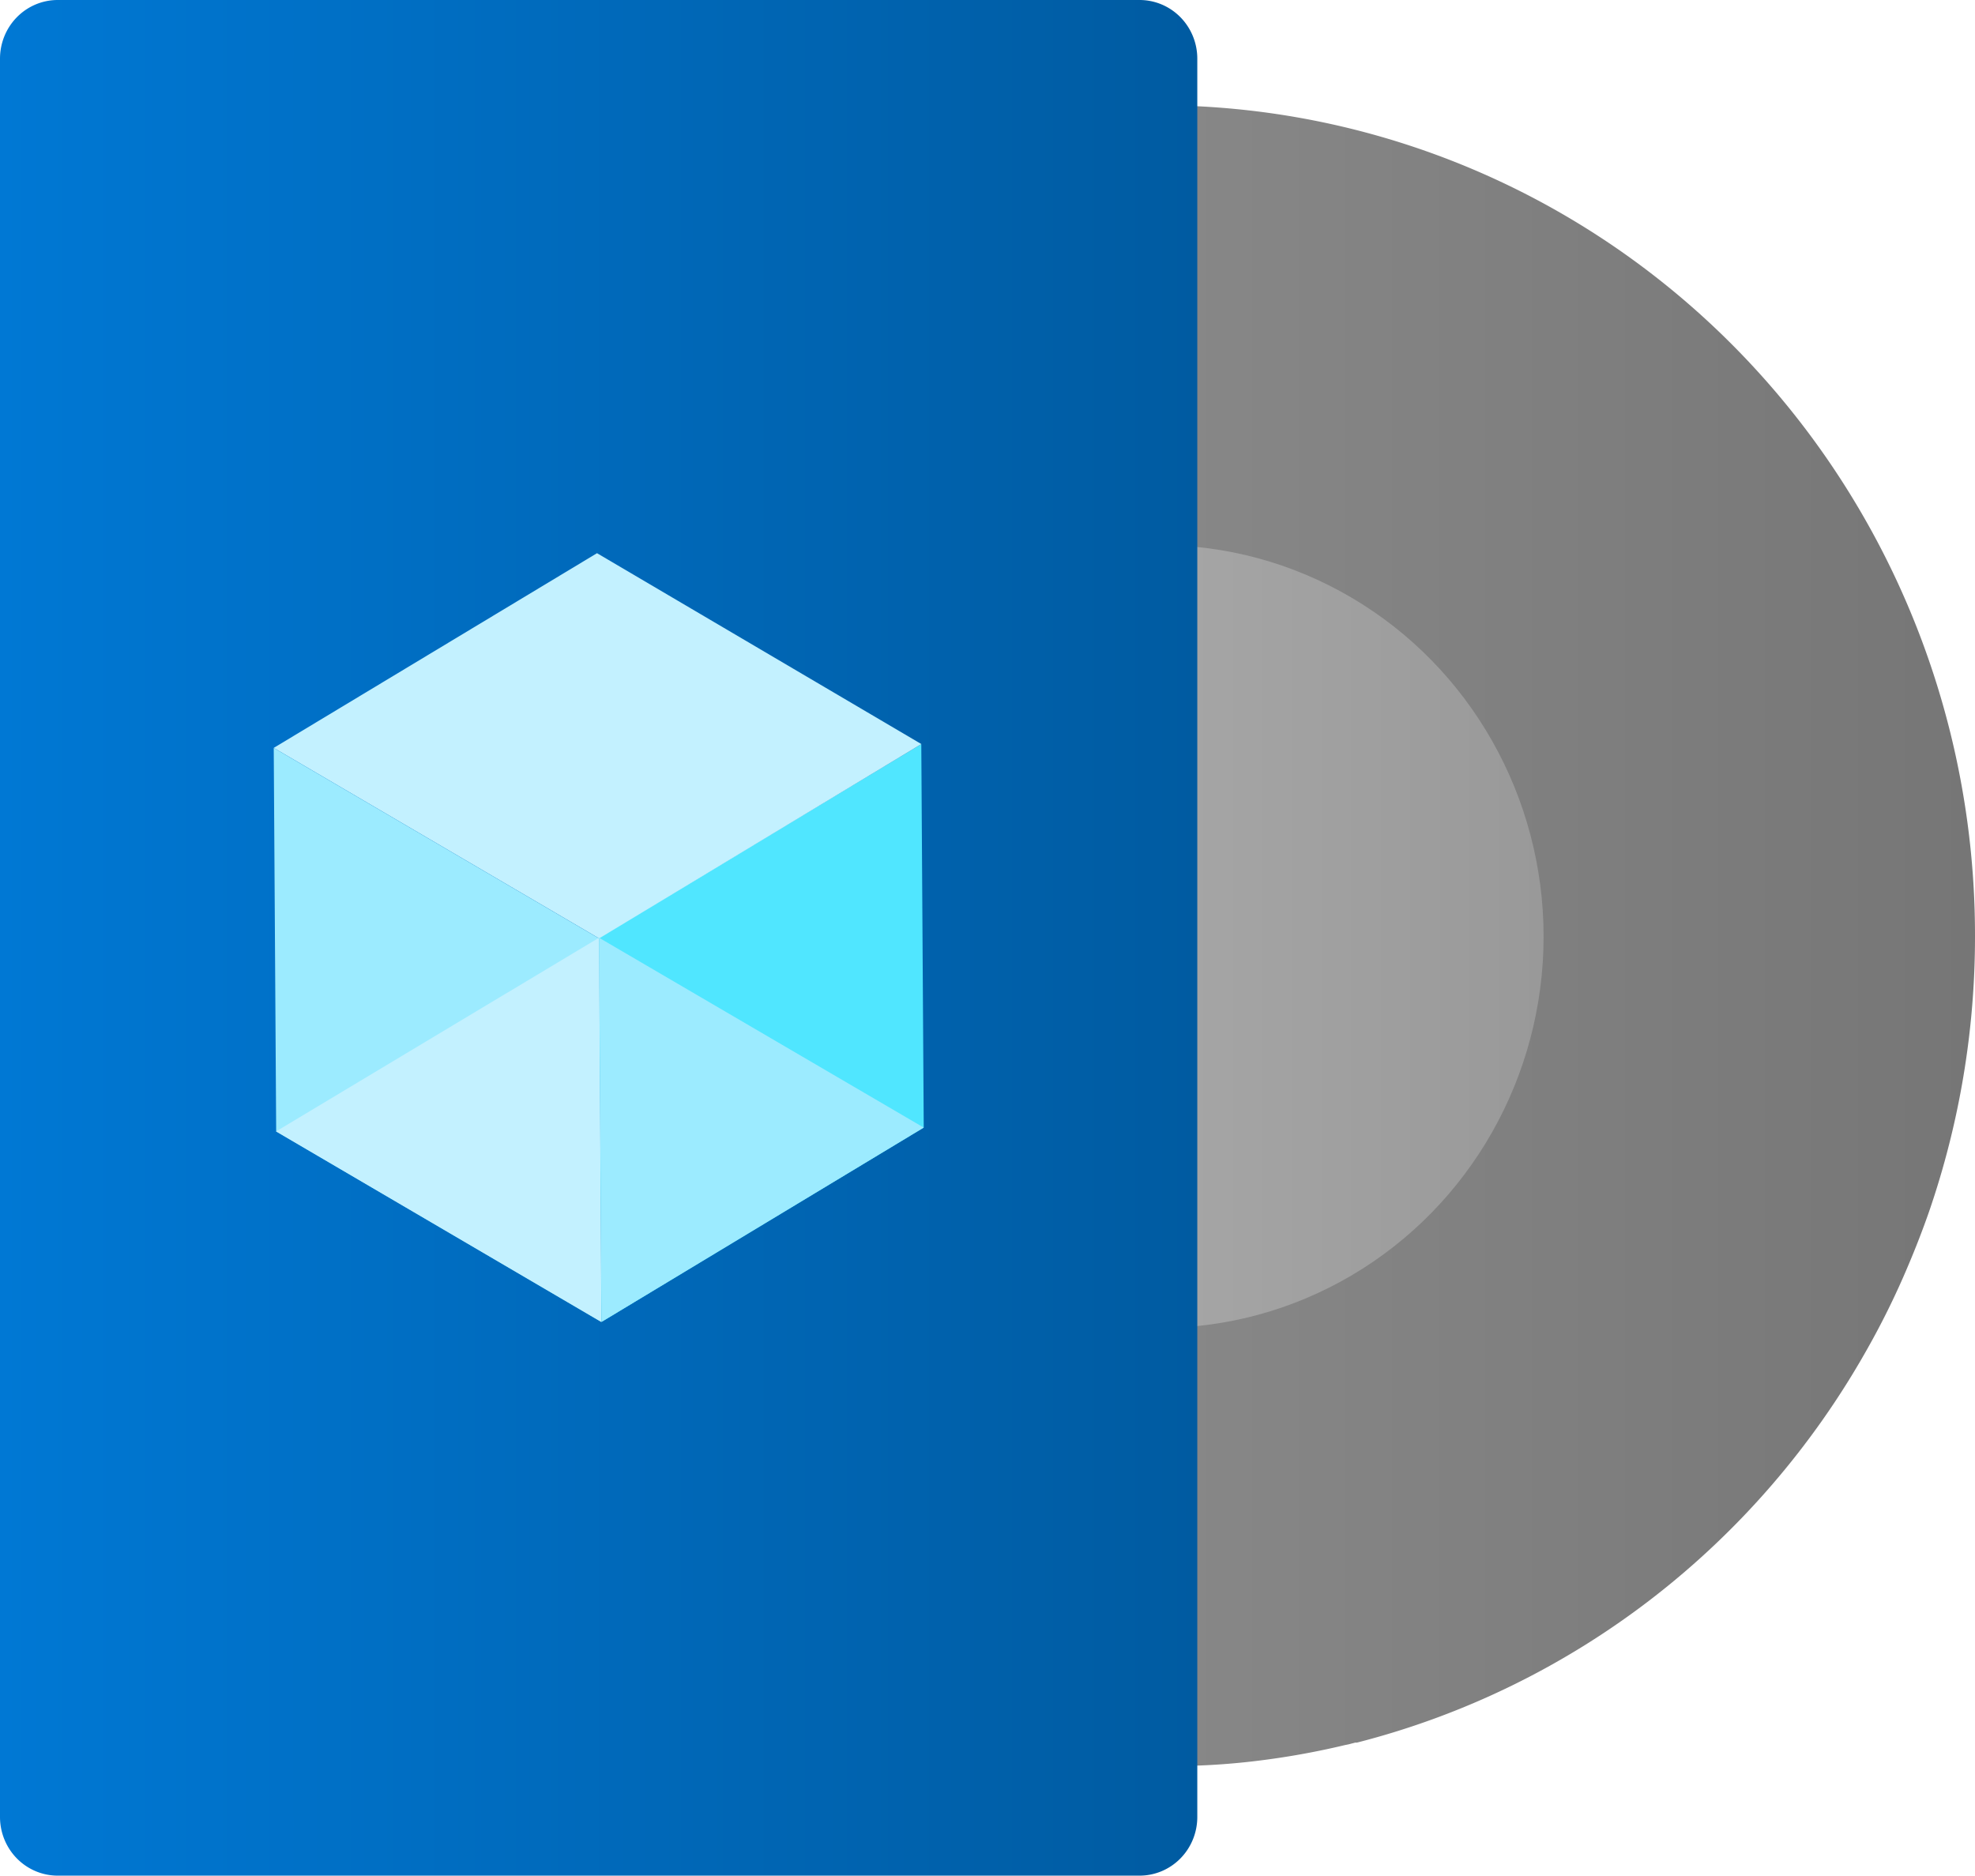 <?xml version="1.0" encoding="UTF-8" standalone="no"?>
<!-- Generated by Microsoft Visio, SVG Export VM Image Definition.svg Page-1 -->

<svg
   xmlns:dc="http://purl.org/dc/elements/1.1/"
   xmlns:cc="http://creativecommons.org/ns#"
   xmlns:rdf="http://www.w3.org/1999/02/22-rdf-syntax-ns#"
   xmlns:svg="http://www.w3.org/2000/svg"
   xmlns="http://www.w3.org/2000/svg"
   xmlns:sodipodi="http://sodipodi.sourceforge.net/DTD/sodipodi-0.dtd"
   xmlns:inkscape="http://www.inkscape.org/namespaces/inkscape"
   width="56.695"
   height="53.85"
   viewBox="0 0 56.695 53.85"
   xml:space="preserve"
   class="st7"
   version="1.1"
   id="svg70"
   sodipodi:docname="VM Image Definition.svg"
   style="font-size:12px;overflow:visible;color-interpolation-filters:sRGB;fill:none;fill-rule:evenodd;stroke-linecap:square;stroke-miterlimit:3"
   inkscape:version="0.92.5 (2060ec1f9f, 2020-04-08)"><sodipodi:namedview
   pagecolor="#ffffff"
   bordercolor="#666666"
   borderopacity="1"
   objecttolerance="10"
   gridtolerance="10"
   guidetolerance="10"
   inkscape:pageopacity="0"
   inkscape:pageshadow="2"
   inkscape:window-width="640"
   inkscape:window-height="480"
   id="namedview72"
   showgrid="false"
   inkscape:zoom="1.9364261"
   inkscape:cx="28.3465"
   inkscape:cy="26.917303"
   inkscape:window-x="0"
   inkscape:window-y="0"
   inkscape:window-maximized="0"
   inkscape:current-layer="svg70" />
	<style
   type="text/css"
   id="style2">
	<![CDATA[
		.st1 {fill:url(#grad0-6);stroke:none;stroke-linecap:butt;stroke-width:34}
		.st2 {fill:url(#grad0-10);stroke:none;stroke-linecap:butt;stroke-width:34}
		.st3 {fill:url(#grad0-14);stroke:none;stroke-linecap:butt;stroke-width:34}
		.st4 {fill:#50e6ff;stroke:none;stroke-linecap:butt;stroke-width:34}
		.st5 {fill:#c3f1ff;stroke:none;stroke-linecap:butt;stroke-width:34}
		.st6 {fill:#9cebff;stroke:none;stroke-linecap:butt;stroke-width:34}
		.st7 {fill:none;fill-rule:evenodd;font-size:12px;overflow:visible;stroke-linecap:square;stroke-miterlimit:3}
	]]>
	</style>

	<defs
   id="Patterns_And_Gradients">
		<linearGradient
   id="grad0-6"
   x1="-4.1983382e-05"
   y1="73.534"
   x2="47.258"
   y2="73.534"
   gradientTransform="scale(0.991,1.009)"
   gradientUnits="userSpaceOnUse">
			<stop
   offset="0"
   stop-color="#999999"
   stop-opacity="1"
   id="stop4" />
			<stop
   offset="1"
   stop-color="#767676"
   stop-opacity="1"
   id="stop6" />
		</linearGradient>
		<linearGradient
   id="grad0-10"
   x1="0"
   y1="98.509"
   x2="22.278"
   y2="98.509"
   gradientTransform="scale(0.991,1.009)"
   gradientUnits="userSpaceOnUse">
			<stop
   offset="0"
   stop-color="#b3b3b3"
   stop-opacity="1"
   id="stop9" />
			<stop
   offset="1"
   stop-color="#999999"
   stop-opacity="1"
   id="stop11" />
		</linearGradient>
		<linearGradient
   id="grad0-14"
   x1="0"
   y1="54.342"
   x2="43.021"
   y2="54.342"
   gradientTransform="scale(0.799,1.252)"
   gradientUnits="userSpaceOnUse">
			<stop
   offset="0"
   stop-color="#0078d4"
   stop-opacity="1"
   id="stop14" />
			<stop
   offset="1"
   stop-color="#005ba1"
   stop-opacity="1"
   id="stop16" />
		</linearGradient>
	</defs>
	<g
   id="g68"
   transform="translate(-34,-34.004)">
		<title
   id="title20">Page-1</title>
		<g
   id="group183-1"
   transform="translate(34,-34.016)">
			<title
   id="title22">VM Image Definition</title>
			<g
   id="group184-2">
				<title
   id="title24">Sheet.184</title>
				<g
   id="shape185-3"
   transform="translate(9.855,-3.14)">
					<title
   id="title26">Sheet.185</title>
					<path
   d="m 46.84,98.05 a 23.512,23.896 0 0 1 -1.32,7.9 24.869,25.276 0 0 1 -0.6,1.55 22.381,22.747 0 0 1 -1.19,2.42 23.461,23.845 0 0 1 -14.63,11.27 h -0.05 l -0.19,0.05 -0.1,0.02 a 22.91,23.285 0 0 1 -2.84,0.49 20.328,20.66 0 0 1 -1.39,0.1 h -0.26 c -0.28,0 -0.56,0.02 -0.84,0.02 A 23.433,23.816 0 0 1 1.15,105.45 22.954,23.329 0 0 1 0.37,102.24 23.417,23.8 0 0 1 0,98.03 23.688,24.075 0 0 1 0.33,93.98 23.439,23.823 0 0 1 23.42,74.19 c 0.36,0 0.73,0 1.09,0.02 a 23.442,23.826 0 0 1 22.33,23.84 z"
   class="st1"
   id="path28"
   inkscape:connector-curvature="0"
   style="fill:url(#grad0-6);stroke:none;stroke-width:34;stroke-linecap:butt" />
				</g>
				<g
   id="shape186-7"
   transform="translate(22.233,-15.727)">
					<title
   id="title31">Sheet.186</title>
					<ellipse
   cx="11.039"
   cy="110.635"
   rx="11.039"
   ry="11.239"
   class="st2"
   id="ellipse33"
   style="fill:url(#grad0-10);stroke:none;stroke-width:34;stroke-linecap:butt" />
				</g>
				<g
   id="shape187-11">
					<title
   id="title36">Sheet.187</title>
					<path
   d="m 0,120.19 a 1.657,1.684 -180 0 0 1.66,1.68 h 31.05 a 1.657,1.684 -180 0 0 1.66,-1.68 V 69.7 A 1.657,1.684 -180 0 0 32.71,68.02 H 1.66 A 1.657,1.684 -180 0 0 0,69.7 Z"
   class="st3"
   id="path38"
   inkscape:connector-curvature="0"
   style="fill:url(#grad0-14);stroke:none;stroke-width:34;stroke-linecap:butt" />
				</g>
				<g
   id="shape188-15"
   transform="translate(17.197,-15.897)">
					<title
   id="title41">Sheet.188</title>
					<path
   d="M 9.25,105.28 9.32,116.29 0.07,121.87 0,110.84 Z"
   class="st4"
   id="path43"
   inkscape:connector-curvature="0"
   style="fill:#50e6ff;stroke:none;stroke-width:34;stroke-linecap:butt" />
				</g>
				<g
   id="shape189-17"
   transform="translate(7.858,-26.908)">
					<title
   id="title46">Sheet.189</title>
					<path
   d="M 18.59,116.29 9.34,121.87 0,116.4 9.28,110.81 Z"
   class="st5"
   id="path48"
   inkscape:connector-curvature="0"
   style="fill:#c3f1ff;stroke:none;stroke-width:34;stroke-linecap:butt" />
				</g>
				<g
   id="shape190-19"
   transform="translate(7.858,-15.897)">
					<title
   id="title51">Sheet.190</title>
					<path
   d="M 9.34,110.86 9.4,121.87 0.07,116.4 0,105.39 Z"
   class="st6"
   id="path53"
   inkscape:connector-curvature="0"
   style="fill:#9cebff;stroke:none;stroke-width:34;stroke-linecap:butt" />
				</g>
				<g
   id="shape191-21"
   transform="translate(7.924,-15.897)">
					<title
   id="title56">Sheet.191</title>
					<path
   d="m 0,116.4 9.27,-5.56 0.07,11.03 z"
   class="st5"
   id="path58"
   inkscape:connector-curvature="0"
   style="fill:#c3f1ff;stroke:none;stroke-width:34;stroke-linecap:butt" />
				</g>
				<g
   id="shape192-23"
   transform="translate(17.197,-15.897)">
					<title
   id="title61">Sheet.192</title>
					<path
   d="M 9.32,116.29 0,110.84 0.07,121.87 Z"
   class="st6"
   id="path63"
   inkscape:connector-curvature="0"
   style="fill:#9cebff;stroke:none;stroke-width:34;stroke-linecap:butt" />
				</g>
			</g>
		</g>
	</g>
</svg>